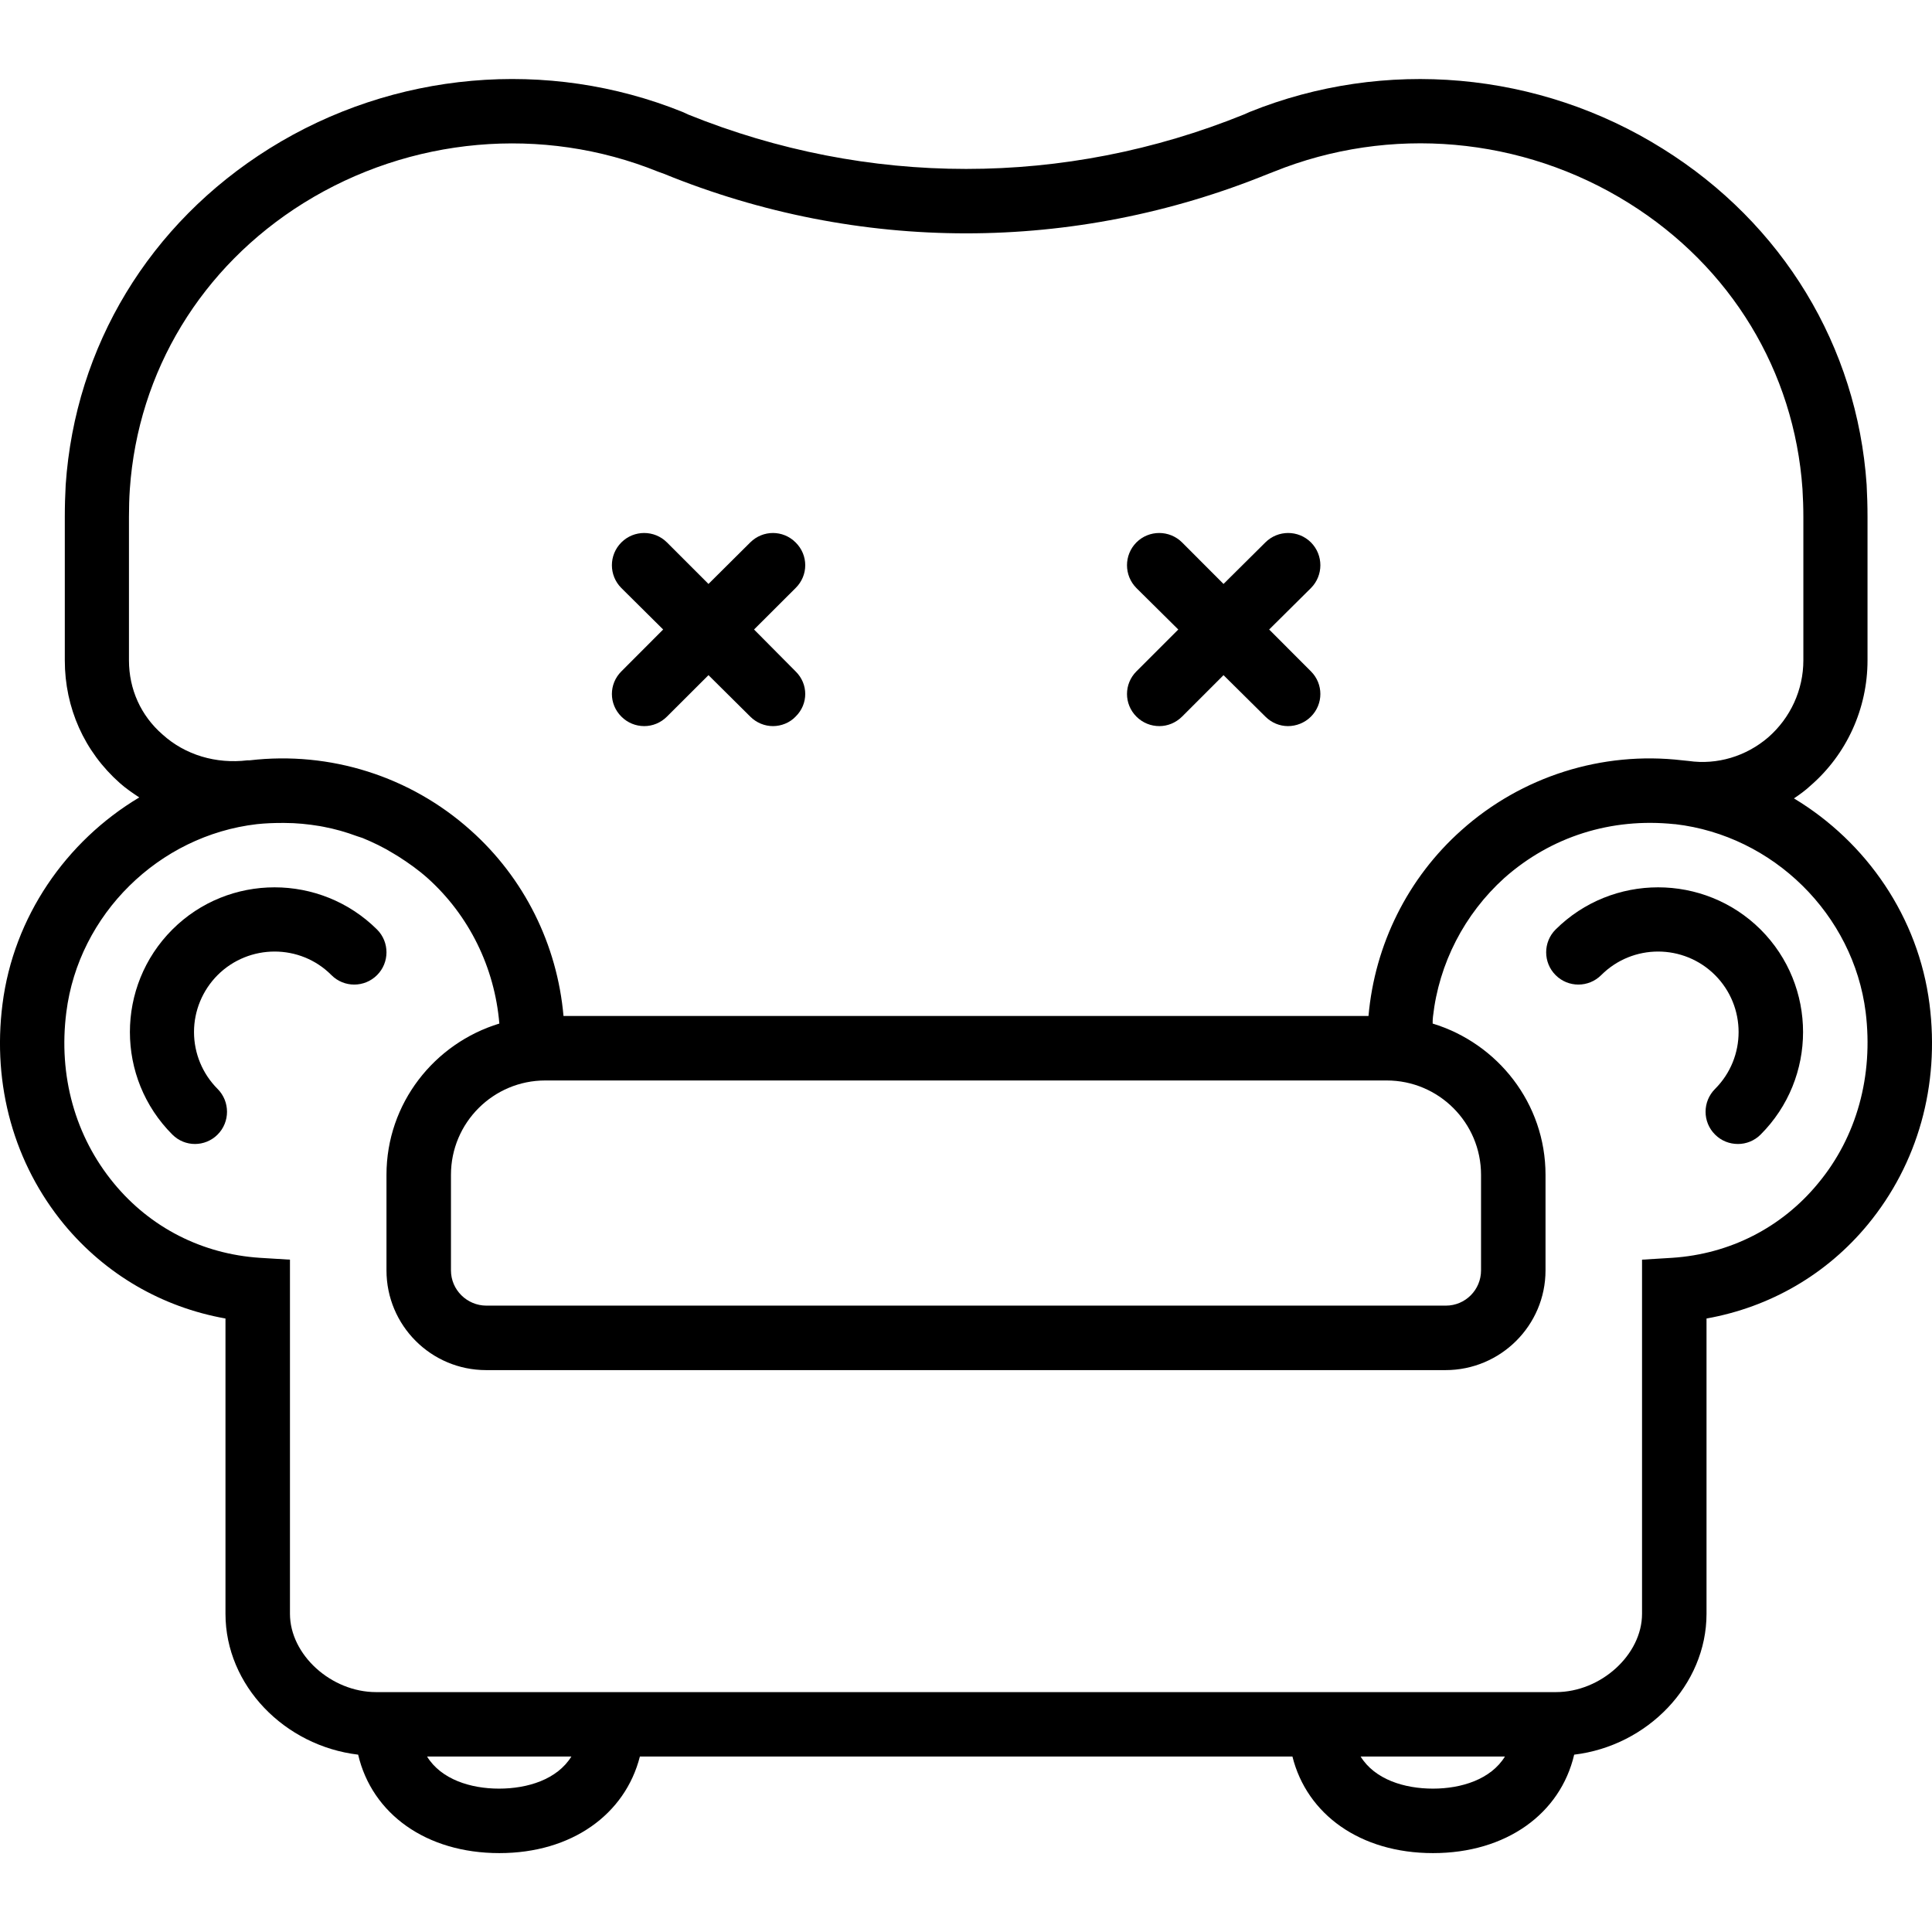 <svg xmlns="http://www.w3.org/2000/svg" width="32" height="32" viewBox="0 0 24 24">
    <path d="M 23.969 12.473 C 23.832 11.395 23.188 10.461 22.285 9.918 C 22.355 9.871 22.426 9.82 22.488 9.762 C 22.941 9.371 23.199 8.801 23.199 8.203 L 23.199 6.422 C 23.199 6.285 23.195 6.152 23.188 6.02 C 23.07 4.301 22.145 2.777 20.656 1.848 C 19.117 0.883 17.199 0.715 15.523 1.391 L 15.453 1.422 C 13.227 2.324 10.777 2.324 8.547 1.422 L 8.48 1.391 C 6.805 0.715 4.887 0.883 3.348 1.844 C 1.855 2.777 0.934 4.301 0.816 6.023 C 0.809 6.152 0.805 6.285 0.805 6.422 L 0.805 8.203 C 0.805 8.793 1.047 9.336 1.488 9.727 C 1.562 9.793 1.648 9.852 1.73 9.906 C 0.82 10.449 0.168 11.391 0.031 12.473 C -0.098 13.484 0.176 14.457 0.797 15.211 C 1.312 15.832 2.012 16.238 2.801 16.379 L 2.801 20.047 C 2.801 20.938 3.535 21.688 4.449 21.797 C 4.621 22.531 5.293 23.02 6.203 23.02 C 7.102 23.02 7.766 22.539 7.949 21.82 L 16.055 21.82 C 16.234 22.539 16.898 23.02 17.801 23.02 C 18.711 23.02 19.383 22.531 19.555 21.797 C 20.465 21.688 21.199 20.934 21.199 20.047 L 21.199 16.379 C 21.988 16.238 22.691 15.832 23.203 15.211 C 23.824 14.457 24.098 13.484 23.969 12.473 Z M 3.074 9.445 C 2.684 9.492 2.301 9.379 2.02 9.125 C 1.75 8.891 1.602 8.562 1.602 8.203 L 1.602 6.422 C 1.602 6.305 1.605 6.188 1.613 6.074 C 1.715 4.613 2.5 3.316 3.77 2.523 C 5.094 1.699 6.738 1.551 8.176 2.133 L 8.25 2.16 C 10.668 3.145 13.336 3.145 15.754 2.16 L 15.824 2.133 C 17.266 1.551 18.91 1.695 20.234 2.523 C 21.504 3.316 22.289 4.613 22.391 6.074 C 22.398 6.188 22.402 6.305 22.402 6.422 L 22.402 8.203 C 22.402 8.57 22.242 8.918 21.965 9.16 C 21.691 9.395 21.332 9.504 20.977 9.453 L 20.898 9.445 C 19.902 9.328 18.902 9.645 18.156 10.312 C 17.488 10.906 17.078 11.734 17 12.621 L 7 12.621 C 6.922 11.734 6.512 10.906 5.844 10.312 C 5.098 9.645 4.102 9.328 3.102 9.445 C 3.094 9.445 3.09 9.445 3.086 9.445 C 3.082 9.445 3.078 9.445 3.074 9.445 Z M 6.773 13.422 L 17.227 13.422 C 17.871 13.422 18.398 13.945 18.398 14.594 L 18.398 15.781 C 18.398 16.023 18.203 16.219 17.961 16.219 L 6.043 16.219 C 5.801 16.219 5.602 16.023 5.602 15.781 L 5.602 14.594 C 5.602 13.945 6.129 13.422 6.773 13.422 Z M 6.199 22.219 C 5.848 22.219 5.48 22.105 5.305 21.82 L 7.098 21.82 C 6.922 22.105 6.555 22.219 6.199 22.219 Z M 17.801 22.219 C 17.445 22.219 17.078 22.105 16.902 21.82 L 18.695 21.82 C 18.52 22.105 18.152 22.219 17.801 22.219 Z M 22.586 14.699 C 22.133 15.25 21.488 15.578 20.773 15.625 L 20.398 15.648 L 20.398 20.047 C 20.398 20.555 19.887 21.02 19.328 21.02 L 4.672 21.02 C 4.113 21.02 3.602 20.555 3.602 20.047 L 3.602 15.648 L 3.227 15.625 C 2.512 15.578 1.867 15.25 1.414 14.699 C 0.934 14.117 0.723 13.363 0.824 12.574 C 0.977 11.359 1.973 10.379 3.191 10.238 C 3.293 10.227 3.398 10.223 3.5 10.223 C 3.512 10.223 3.523 10.223 3.535 10.223 C 3.684 10.223 3.828 10.238 3.973 10.262 C 3.988 10.266 4 10.266 4.016 10.27 C 4.16 10.297 4.297 10.336 4.434 10.387 C 4.457 10.395 4.48 10.402 4.504 10.41 C 4.637 10.465 4.766 10.527 4.887 10.602 C 4.906 10.613 4.926 10.625 4.945 10.637 C 5.074 10.719 5.195 10.805 5.309 10.906 C 5.828 11.371 6.145 12.02 6.203 12.715 C 5.395 12.961 4.801 13.707 4.801 14.594 L 4.801 15.781 C 4.801 16.465 5.355 17.02 6.039 17.02 L 17.957 17.02 C 18.641 17.02 19.199 16.465 19.199 15.781 L 19.199 14.594 C 19.199 13.707 18.605 12.961 17.797 12.715 C 17.797 12.688 17.797 12.656 17.801 12.629 C 17.875 11.969 18.191 11.355 18.688 10.906 C 19.27 10.391 20.016 10.156 20.801 10.238 C 20.805 10.238 20.809 10.238 20.809 10.238 C 22.027 10.379 23.023 11.359 23.176 12.574 C 23.273 13.363 23.066 14.121 22.586 14.699 Z M 22.586 14.699"/>
    <path d="M19.324 11.547C19.168 11.703 19.168 11.957 19.324 12.113 19.48 12.27 19.734 12.27 19.891 12.113 20.281 11.723 20.914 11.723 21.305 12.113 21.695 12.504 21.695 13.137 21.305 13.527 21.148 13.684 21.148 13.938 21.305 14.094 21.383 14.172 21.484 14.211 21.59 14.211 21.691 14.211 21.793 14.172 21.871 14.094 22.574 13.391 22.574 12.25 21.871 11.547 21.168 10.848 20.027 10.848 19.324 11.547zM4.684 11.547C3.98 10.848 2.84 10.848 2.141 11.547 1.438 12.25 1.438 13.391 2.141 14.094 2.219 14.172 2.32 14.211 2.422 14.211 2.523 14.211 2.625 14.172 2.703 14.094 2.859 13.938 2.859 13.684 2.703 13.527 2.516 13.34 2.41 13.086 2.41 12.82 2.41 12.555 2.516 12.301 2.703 12.113 3.094 11.723 3.73 11.723 4.117 12.113 4.273 12.27 4.527 12.27 4.684 12.113 4.84 11.957 4.84 11.703 4.684 11.547zM14.117 8.902C14.195 8.98 14.297 9.02 14.402 9.02 14.504 9.02 14.605 8.98 14.684 8.902L15.199 8.387 15.719 8.902C15.797 8.98 15.898 9.02 16 9.02 16.102 9.02 16.207 8.98 16.285 8.902 16.441 8.746 16.441 8.496 16.285 8.34L15.766 7.82 16.285 7.305C16.441 7.148 16.441 6.895 16.285 6.738 16.129 6.582 15.875 6.582 15.719 6.738L15.199 7.254 14.684 6.738C14.527 6.582 14.273 6.582 14.117 6.738 13.961 6.895 13.961 7.148 14.117 7.305L14.637 7.82 14.117 8.34C13.961 8.496 13.961 8.746 14.117 8.902zM7.719 8.902C7.797 8.98 7.898 9.02 8.004 9.02 8.105 9.02 8.207 8.98 8.285 8.902L8.801 8.387 9.32 8.902C9.398 8.98 9.5 9.02 9.602 9.02 9.703 9.02 9.809 8.98 9.883 8.902 10.043 8.746 10.043 8.496 9.883 8.34L9.367 7.82 9.883 7.305C10.043 7.148 10.043 6.895 9.883 6.738 9.727 6.582 9.477 6.582 9.32 6.738L8.801 7.254 8.285 6.738C8.129 6.582 7.875 6.582 7.719 6.738 7.562 6.895 7.562 7.148 7.719 7.305L8.238 7.82 7.719 8.34C7.562 8.496 7.562 8.746 7.719 8.902zM7.719 8.902"/>
</svg>
